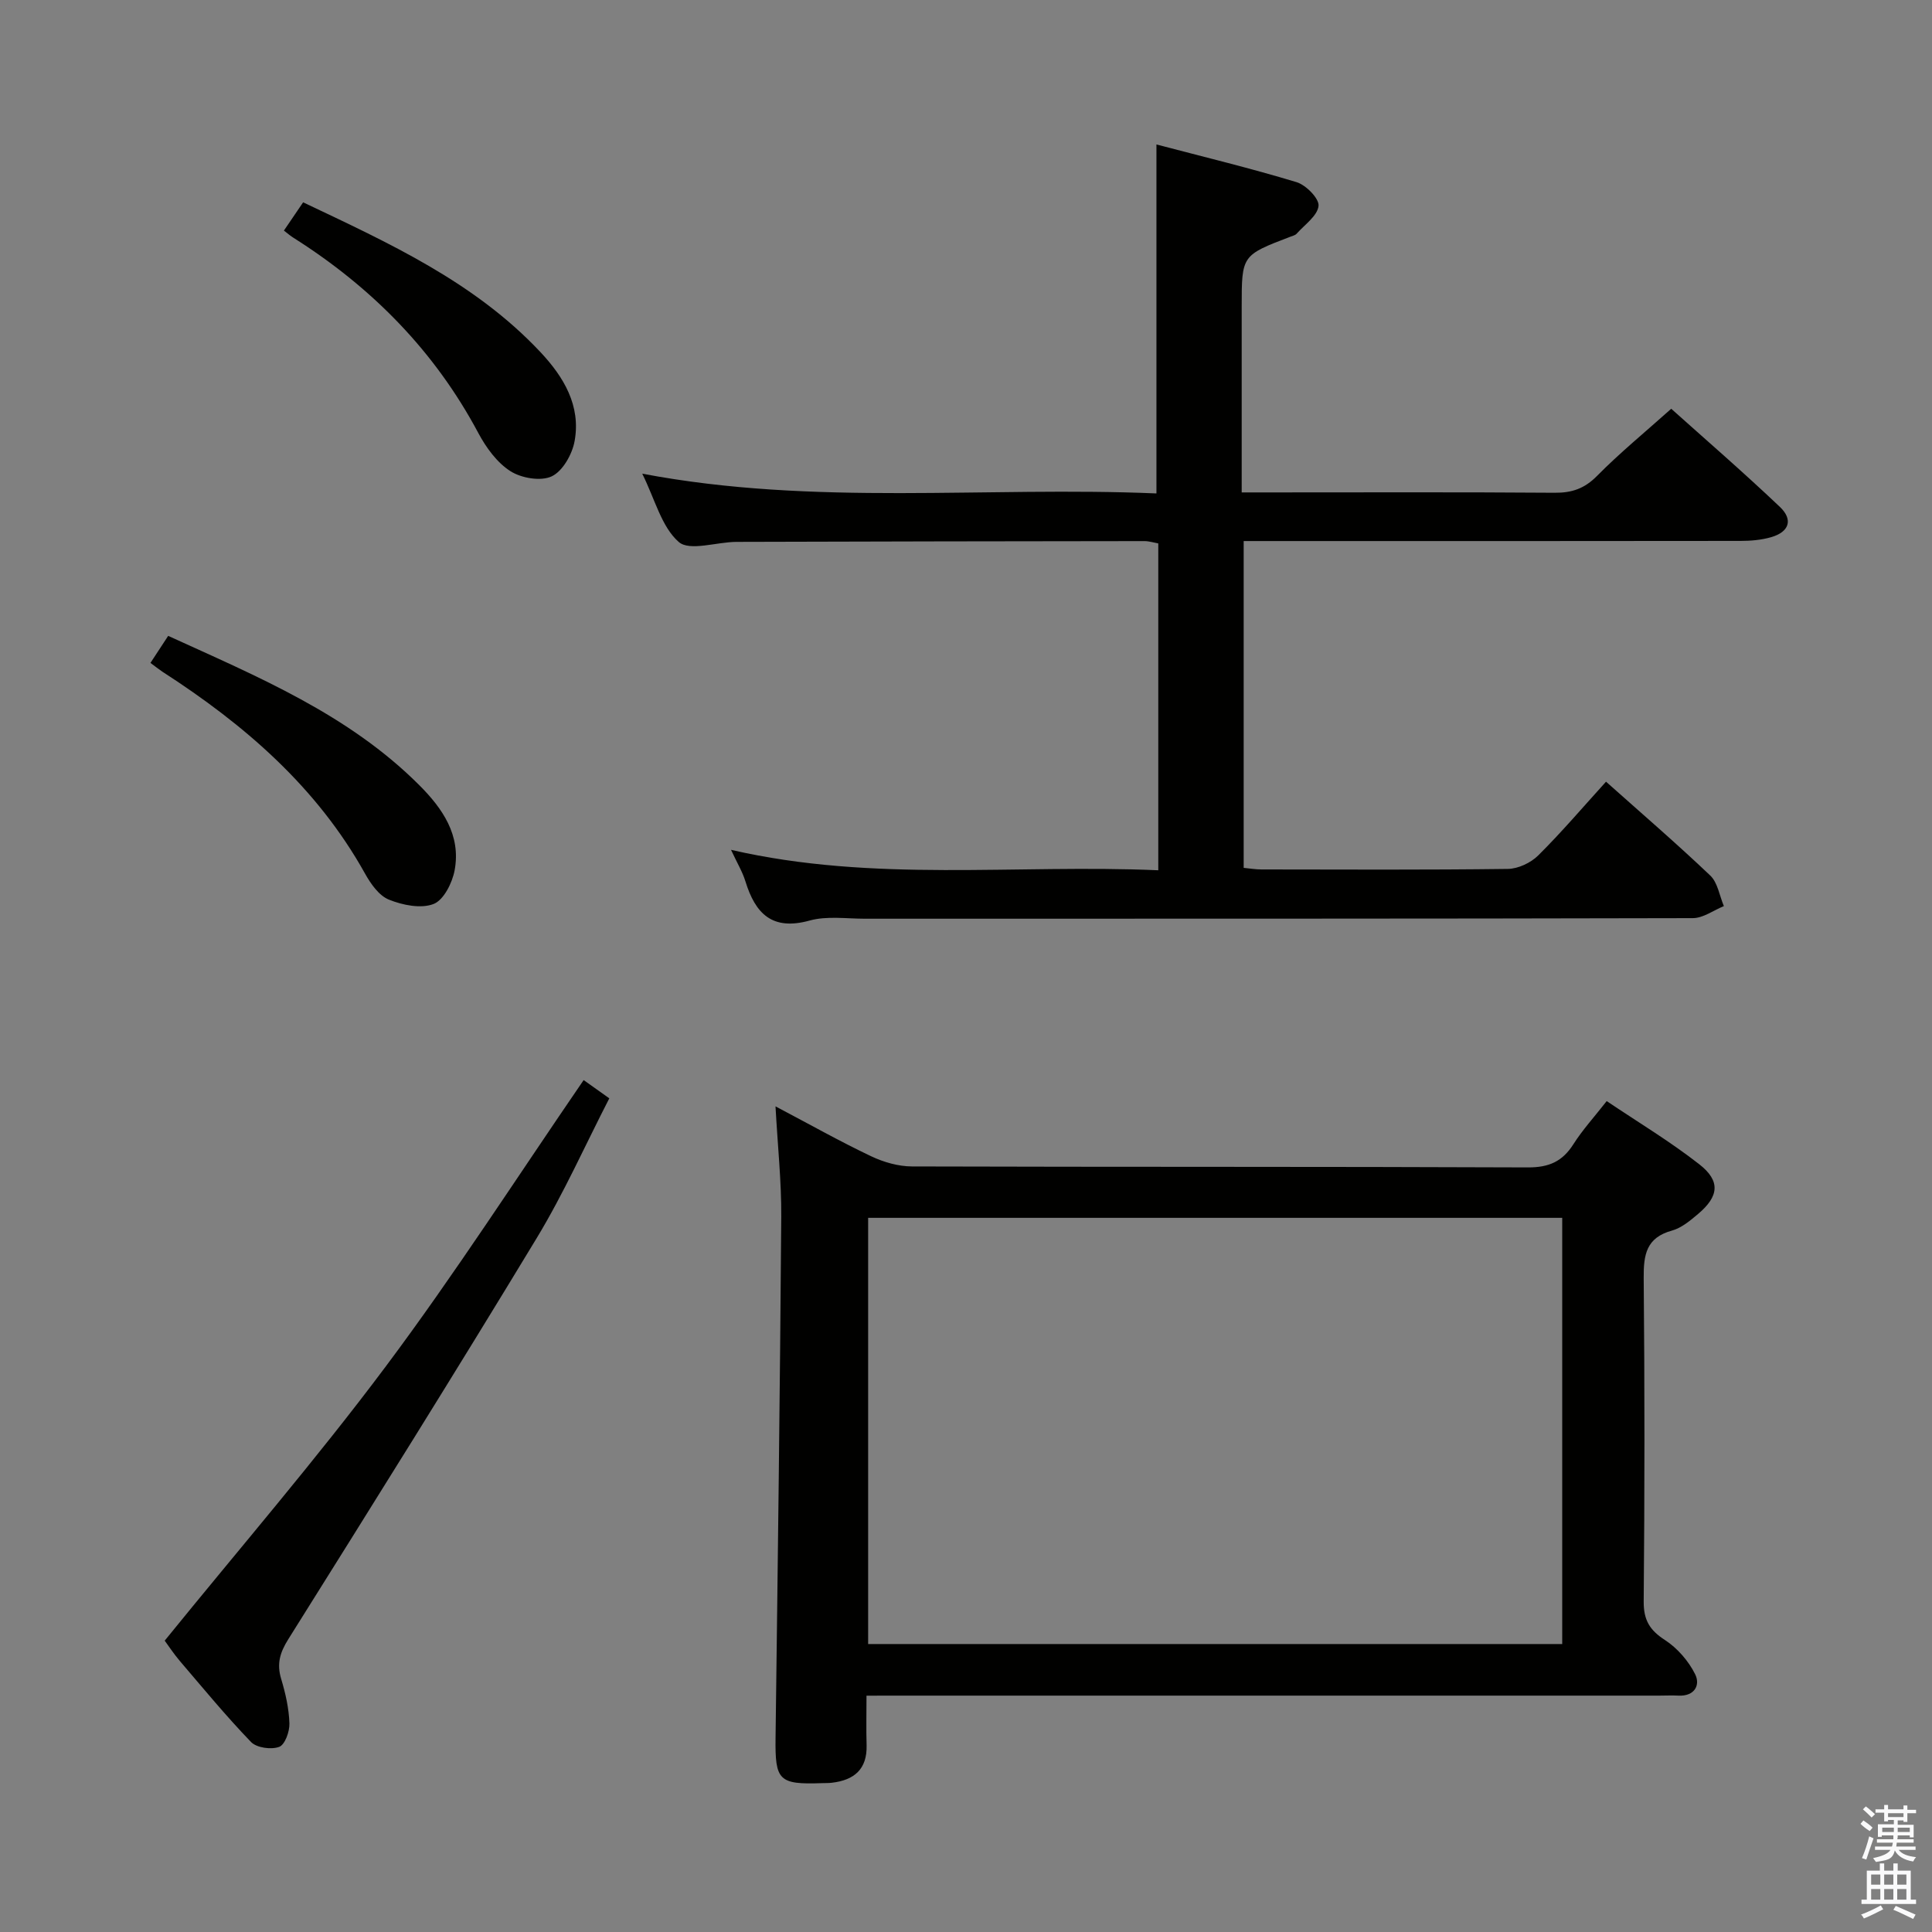 <svg enable-background="new 0 0 400 400" viewBox="0 0 400 400" xmlns="http://www.w3.org/2000/svg"><rect x="0" y="0" width="400" height="400" fill="#808080" stroke="none"/><path d="m385.2 377.6.6-.7c.6.4 1.3.9 1.9 1.5l-.6.7c-.8-.5-1.4-1-1.9-1.5zm.3 7.1c.6-1.4 1.1-2.9 1.5-4.5.3.1.6.3.9.4-.5 1.4-1 2.9-1.5 4.4zm.2-10.1.6-.6c.7.5 1.3 1.1 1.9 1.6l-.7.7c-.6-.6-1.2-1.2-1.8-1.7zm8.4-.8h.8v.9h1.8v.7h-1.8v1.8h-.8v-.3h-1.2v.9h3.3v2.6h-.8v-.4h-2.5c0 .3 0 .6-.1.8h3.4v.7h-3.5c0 .3-.1.6-.1.8h4v.7h-3.5c.7.9 1.9 1.3 3.6 1.5-.2.2-.4.5-.6.9-1.9-.3-3.2-1.1-3.8-2.3-.5 2.1-1.8 2-3.9 2.4-.2-.3-.4-.5-.6-.8 1.9-.4 3.1-.9 3.6-1.7h-3.2v-.7h3.5c.1-.2.1-.5.2-.8h-3.3v-.7h3.4c0-.2 0-.5 0-.8h-2.4v.3h-.8v-2.6h3.3v-.9h-1.2v.3h-.8v-1.8h-1.8v-.7h1.8v-.9h.8v.9h3.2zm-4.4 5.5h2.4c0-.3 0-.6 0-.9h-2.4zm1.2-3.1h3.2v-.8h-3.2zm4.4 2.2h-2.4v.9h2.5v-.9z" fill="#fafafb"/><path d="m389.2 385.8h.9v1.5h1.9v-1.5h.9v1.5h2.7v6h1.1v.9h-11.3v-.9h1.1v-6h2.7zm.2 8.7.5.8c-1.2.6-2.5 1.3-4 1.9-.2-.3-.3-.6-.6-.8 1.6-.6 3-1.3 4.1-1.9zm-2-4.3h1.9v-2.1h-1.9zm0 3.1h1.9v-2.2h-1.9zm2.7-3.1h1.9v-2.1h-1.9zm0 3.1h1.9v-2.2h-1.9zm2.4 1.3c1.4.6 2.7 1.2 4.1 1.8l-.5.9c-1.5-.7-2.8-1.4-4.1-1.9zm2.2-6.5h-1.9v2.1h1.9zm-1.9 5.2h1.9v-2.2h-1.9z" fill="#fafafb"/><g fill="#010100"><path d="m239.81 180.18c0-23.12 0-45.26 0-67.67-1-.18-1.93-.48-2.86-.48-28.15.03-56.31.07-84.46.16-4.1.01-9.7 1.99-11.96.02-3.57-3.12-4.91-8.8-7.56-14.14 35.74 6.78 71.09 2.58 106.46 4.09 0-24.18 0-47.72 0-72.25 9.7 2.55 19.43 4.9 29 7.8 1.96.59 4.72 3.4 4.56 4.92-.22 2.06-2.87 3.88-4.53 5.75-.3.34-.87.46-1.33.64-10.05 3.84-10.05 3.84-10.05 14.49v38.44h5.82c19.66 0 39.32-.08 58.98.07 3.58.03 6.19-.87 8.77-3.49 4.67-4.73 9.84-8.97 15.36-13.9 6.79 6.09 14.81 13.02 22.49 20.31 2.81 2.67 1.92 5.19-1.78 6.27-2.03.59-4.24.78-6.37.78-32.32.05-64.64.03-96.96.03-1.83 0-3.66 0-5.9 0v67.66c1.17.11 2.44.33 3.71.33 16.99.02 33.99.11 50.98-.11 2.14-.03 4.75-1.26 6.29-2.79 4.83-4.79 9.26-10 14.04-15.27 7.31 6.52 14.61 12.8 21.58 19.43 1.55 1.47 1.91 4.19 2.82 6.33-2.14.87-4.28 2.48-6.42 2.49-57.14.14-114.29.11-171.43.12-3.83 0-7.87-.61-11.44.38-7.73 2.14-11.22-1.41-13.28-8.09-.62-2.02-1.75-3.88-2.99-6.55 29.59 6.81 58.88 2.94 88.46 4.23z"/><path d="m179.4 351.07c0 3.67-.08 6.95.02 10.24.14 5-2.58 7.25-7.2 7.79-.66.08-1.33.06-2 .08-8.99.32-9.76-.54-9.65-9.35.46-35.97.92-71.94 1.18-107.92.05-7.24-.73-14.48-1.19-22.85 7.24 3.82 13.42 7.3 19.8 10.33 2.59 1.23 5.63 2.1 8.47 2.11 42.5.13 84.99.02 127.49.2 4.37.02 7.16-1.22 9.44-4.81 1.86-2.93 4.24-5.54 6.89-8.92 6.46 4.35 13.12 8.35 19.18 13.09 4.42 3.46 4.06 6.62-.24 10.26-1.63 1.38-3.45 2.91-5.43 3.46-5.32 1.46-5.89 4.99-5.85 9.79.21 22.33.2 44.66 0 66.99-.03 3.85 1.23 5.94 4.4 7.99 2.57 1.67 4.88 4.33 6.25 7.08 1.13 2.26-.13 4.6-3.46 4.43-1.33-.07-2.67 0-4 0-52.49 0-104.99 0-157.48 0-1.98.01-3.95.01-6.62.01zm.34-98.93v88.24h143.7c0-29.67 0-58.9 0-88.24-48 0-95.61 0-143.7 0z"/><path d="m34.1 339.68c15.61-19.25 31.38-37.52 45.79-56.8 14.31-19.14 27.25-39.3 40.95-59.26 1.39.99 3.1 2.21 5.31 3.78-4.98 9.67-9.42 19.67-15.04 28.95-16.86 27.85-34.13 55.45-51.42 83.03-1.74 2.77-2.42 5.09-1.48 8.21.9 2.99 1.61 6.12 1.71 9.22.06 1.68-.93 4.43-2.12 4.86-1.65.61-4.66.2-5.82-1-5.18-5.37-9.93-11.15-14.78-16.82-1.27-1.5-2.36-3.17-3.1-4.17z"/><path d="m31.15 137.25c1.27-1.94 2.34-3.57 3.67-5.6 18.58 8.48 37.3 16.23 51.96 30.88 4.84 4.84 8.69 10.39 7.35 17.63-.48 2.62-2.27 6.19-4.36 7-2.63 1.02-6.42.24-9.25-.9-2.06-.83-3.77-3.28-4.95-5.4-9.99-17.94-24.96-30.83-41.9-41.76-.67-.44-1.31-.96-2.52-1.85z"/><path d="m58.78 47.74c1.41-2.08 2.61-3.84 3.98-5.85 17.82 8.46 35.52 16.5 49.15 31.03 4.81 5.13 8.38 11.08 7.06 18.38-.49 2.74-2.46 6.24-4.74 7.32-2.26 1.07-6.29.38-8.57-1.08-2.77-1.77-5.02-4.88-6.62-7.87-9.07-17.03-22.1-30.2-38.28-40.44-.56-.34-1.05-.77-1.98-1.49z"/></g></svg>